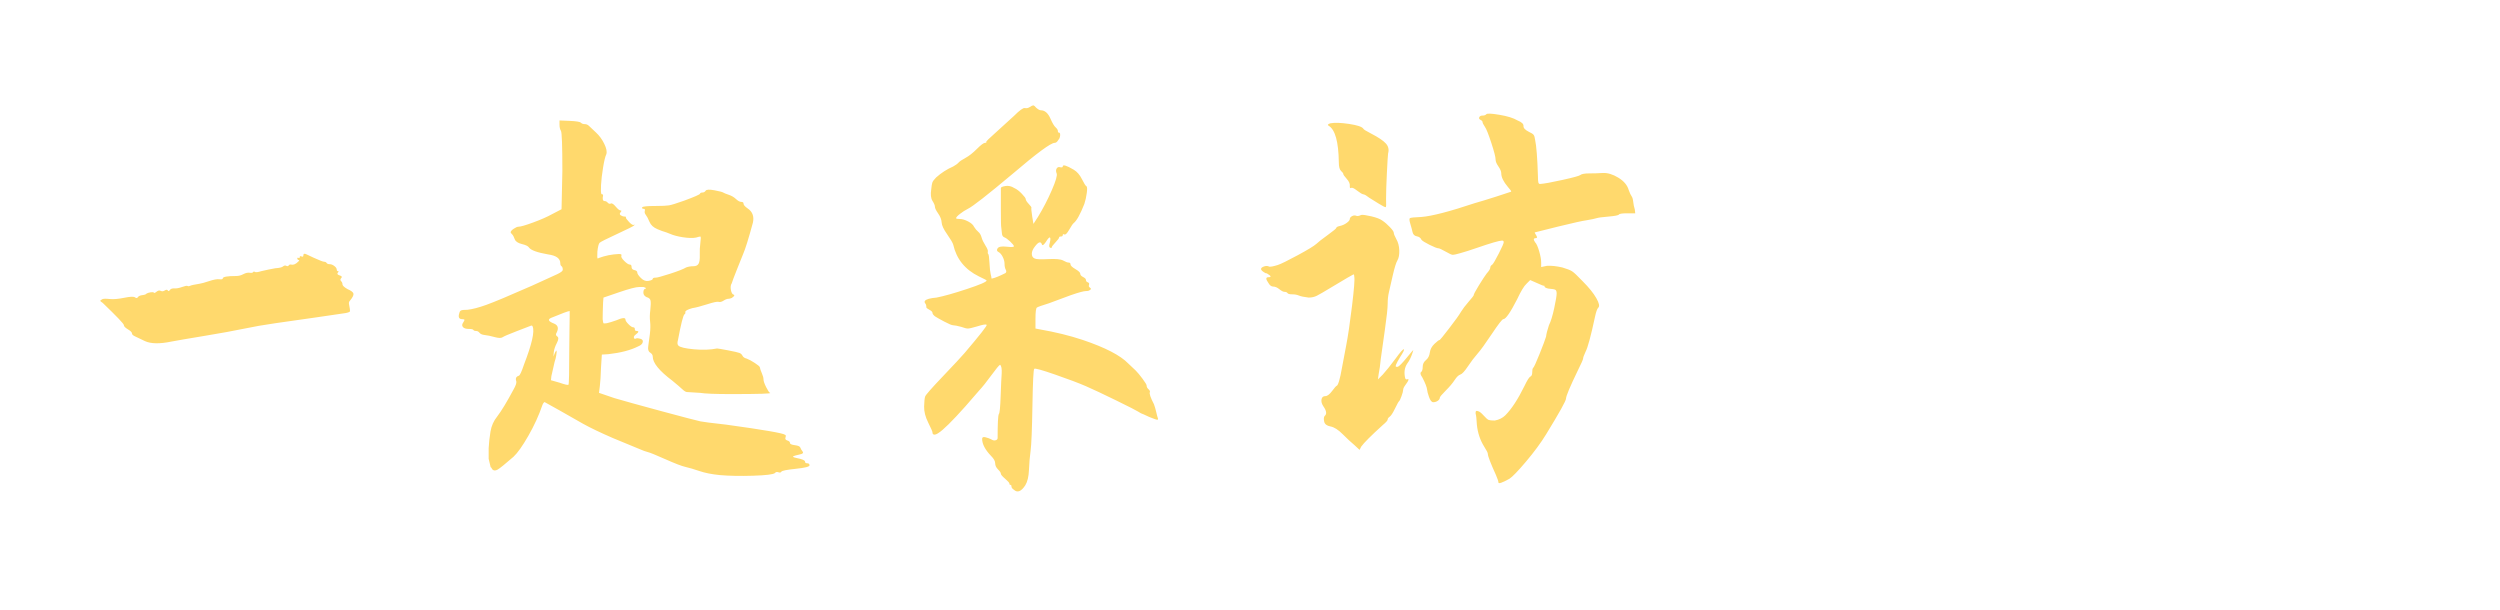 <svg version="1.1" x="0" y="0" width="100%" height="100%" viewBox="0 0 220057.6 53708.8" xmlns="http://www.w3.org/2000/svg">
  <path d="M 26705.5 22466.35 Q 26705.5 22251.1 26992.5 22394.6 Q 27171 22466.35 27601.5 22681.6 Q 28390.75 23040.35 28534.25 23040.35 Q 28677.75 23040.35 28749.5 23147.1 Q 28821.25 23255.6 29034.75 23255.6 Q 29215 23255.6 29430.25 23416.6 Q 29645.5 23577.6 29645.5 23756.1 Q 29645.5 23864.6 29752.25 23864.6 Q 29859 23864.6 29734.75 24008.1 Q 29608.75 24151.6 29895.75 24240.85 Q 30182.75 24330.1 30039.25 24473.6 Q 29895.75 24617.1 30021.75 24743.1 Q 30146 24867.35 30146 25028.35 Q 30146 25191.1 30576.5 25441.35 Q 31078.75 25656.6 31113.75 25852.6 Q 31150.5 26050.35 30791.75 26480.85 Q 30685 26587.6 30720 26767.85 Q 30826.75 27305.1 30809.25 27394.35 Q 30791.75 27483.6 30433 27555.35 Q 30002.5 27627.1 27871 27931.6 Q 25737.75 28236.1 24232.75 28451.35 Q 22727.75 28666.6 21455.5 28936.1 Q 20183.25 29203.85 18015 29562.6 Q 15846.75 29921.35 15094.25 30064.85 Q 13552.5 30386.85 12765 30028.1 Q 12191 29742.85 11904 29616.85 Q 11617 29490.85 11617 29347.35 Q 11617 29203.85 11258.25 28988.6 Q 10901.25 28775.1 10901.25 28612.35 Q 10901.25 28451.35 9037.5 26659.35 Q 8822.25 26515.85 8822.25 26480.85 Q 8822.25 26444.1 9000.75 26337.35 Q 9144.25 26265.6 9646.5 26319.85 Q 10147 26372.35 10936.25 26211.35 Q 11725.5 26050.35 11886.5 26176.35 Q 12047.5 26300.6 12136.75 26158.85 Q 12226 26015.35 12530.5 25978.6 Q 12835 25943.6 12906.75 25835.1 Q 13050.25 25763.35 13265.5 25728.35 Q 13480.75 25691.6 13552.5 25763.35 Q 13589.25 25835.1 13785.25 25674.1 Q 13983 25513.1 14144 25602.35 Q 14305 25691.6 14502.75 25567.35 Q 14698.75 25441.35 14770.5 25567.35 Q 14842.25 25691.6 14950.75 25530.6 Q 15057.5 25369.6 15344.5 25387.1 Q 15631.5 25404.6 16025.25 25262.85 Q 16419 25119.35 16510 25171.85 Q 16599.25 25226.1 16742.75 25154.35 Q 16886.25 25082.6 17567 24975.85 Q 17817.25 24939.1 18408.75 24743.1 Q 19000.25 24545.35 19304.75 24580.35 Q 19609.25 24617.1 19609.25 24508.6 Q 19609.25 24295.1 20792.25 24295.1 Q 21114.25 24295.1 21418.75 24132.35 Q 21725 23971.35 21975.25 24008.1 Q 22225.5 24043.1 22279.75 23953.85 Q 22334 23864.6 22440.75 23936.35 Q 22549.25 24008.1 23014.75 23864.6 Q 23623.75 23721.1 24232.75 23612.6 Q 24770 23577.6 24913.5 23451.6 Q 25057 23327.35 25200.5 23399.1 Q 25344 23470.85 25415.75 23362.35 Q 25487.5 23255.6 25631 23290.6 Q 25918 23362.35 26240 23040.35 Q 26383.5 22931.85 26311.75 22896.85 Q 26168.25 22860.1 26168.25 22753.35 Q 26168.25 22646.6 26275 22699.1 Q 26383.5 22753.35 26383.5 22627.35 Q 26383.5 22503.1 26544.5 22574.85 Q 26705.5 22646.6 26705.5 22466.35  Z M 49249 10961.85 L 49249 10603.1 L 50110 10638.1 Q 51006 10674.85 51130.25 10800.85 Q 51256.25 10925.1 51471.5 10925.1 Q 51686.75 10925.1 51847.75 11086.1 Q 52008.75 11248.85 52456.75 11660.1 Q 52904.75 12073.1 53191.75 12664.6 Q 53478.75 13256.1 53370.25 13578.1 Q 53226.75 13865.1 53085 14741.85 Q 52941.5 15620.35 52904.75 16283.6 Q 52869.75 16946.85 52941.5 17090.35 Q 53085 17090.35 53085 17197.1 Q 52976.5 17699.35 53226.75 17699.35 Q 53370.25 17699.35 53496.25 17842.85 Q 53622.25 17986.35 53765.75 17914.6 Q 53909.25 17842.85 54194.5 18184.1 Q 54481.5 18523.6 54625 18523.6 Q 54768.5 18523.6 54625 18684.6 Q 54481.5 18845.6 54642.5 18954.1 Q 54805.25 19060.85 54983.75 19060.85 Q 55055.5 19060.85 55090.5 19080.1 Q 55127.25 19097.6 55090.5 19132.6 Q 55055.5 19204.35 55377.5 19545.6 Q 55701.25 19885.1 55808 19778.35 Q 55914.75 19741.6 55808 19850.1 Q 55701.25 19956.85 54303 20602.6 Q 52904.75 21248.35 52778.75 21372.6 Q 52654.5 21498.6 52582.75 22144.35 Q 52546 22753.35 52617.75 22753.35 Q 52654.5 22753.35 52689.5 22716.6 Q 53550.5 22394.6 54481.5 22357.85 Q 54625 22357.85 54679.25 22394.6 Q 54733.5 22429.6 54696.75 22501.35 Q 54625 22644.85 54947 22968.6 Q 55270.75 23290.6 55449.25 23290.6 Q 55592.75 23290.6 55592.75 23505.85 Q 55592.75 23721.1 55843 23773.6 Q 56095 23827.85 56095 23988.85 Q 56095 24149.85 56417 24473.6 Q 56739 24795.6 57097.75 24723.85 Q 57456.5 24652.1 57456.5 24545.35 Q 57456.5 24436.85 57743.5 24436.85 Q 57922 24436.85 58979 24097.35 Q 60037.75 23756.1 60394.75 23540.85 Q 60681.75 23434.1 61040.5 23434.1 Q 61362.5 23434.1 61488.5 23218.85 Q 61614.5 23003.6 61597 22448.85 Q 61577.75 21892.35 61649.5 21355.1 Q 61721.25 20852.85 61649.5 20817.85 Q 61614.5 20817.85 61471 20852.85 Q 61112.25 20996.35 60431.5 20924.6 Q 59750.75 20852.85 59213.5 20674.35 Q 58496 20387.35 58441.75 20387.35 Q 58389.25 20387.35 57869.5 20172.1 Q 57349.75 19956.85 57169.5 19528.1 Q 56991 19097.6 56847.5 18917.35 Q 56704 18738.85 56758.25 18560.35 Q 56810.75 18380.1 56649.75 18380.1 Q 56488.75 18380.1 56525.5 18254.1 Q 56560.5 18129.85 57743.5 18129.85 Q 58567.75 18129.85 58889.75 18075.6 Q 59213.5 18021.35 60216.25 17664.35 Q 61577.75 17162.1 61614.5 17053.6 Q 61649.5 16946.85 61829.75 16946.85 Q 62008.25 16946.85 62115 16785.85 Q 62223.5 16624.85 62886.75 16749.1 Q 63550 16875.1 63656.75 16946.85 Q 63765.25 17018.6 64141.5 17144.6 Q 64517.75 17268.85 64785.5 17520.85 Q 65055 17771.1 65251 17771.1 Q 65448.75 17771.1 65448.75 17932.1 Q 65448.75 18093.1 65807.5 18345.1 Q 66453.25 18773.85 66273 19598.1 Q 65699 21713.85 65413.75 22357.85 Q 65270.25 22716.6 64874.75 23701.85 Q 64481 24688.85 64409.25 24939.1 Q 64265.75 25154.35 64337.5 25530.6 Q 64409.25 25906.85 64589.5 25941.85 Q 64733 26013.6 64409.25 26228.85 Q 64230.75 26300.6 64122.25 26300.6 Q 63943.75 26300.6 63693.5 26461.6 Q 63441.5 26624.35 63263 26570.1 Q 63082.75 26515.85 62241 26785.35 Q 61399.25 27053.1 60933.75 27124.85 Q 60288 27305.1 60323 27483.6 Q 60359.75 27592.1 60253 27662.1 Q 60072.75 27805.6 59679 29921.35 Q 59570.5 30280.1 59714 30421.85 Q 59929.25 30637.1 61077.25 30745.6 Q 62223.5 30852.35 63119.5 30673.85 Q 63226.25 30673.85 64069.75 30834.85 Q 64911.5 30995.85 65090 31067.6 Q 65270.25 31139.35 65359.5 31317.85 Q 65448.75 31498.1 65735.75 31569.85 Q 66022.75 31676.6 66434 31946.1 Q 66847 32213.85 66882 32322.35 Q 66918.75 32537.6 67062.25 32859.6 Q 67205.75 33181.6 67205.75 33396.85 Q 67205.75 33612.1 67438.5 34077.6 Q 67671.25 34544.85 67778 34579.85 Q 68065 34688.35 64337.5 34688.35 Q 62295.25 34688.35 61614.5 34579.85 Q 60610 34508.1 60466.5 34508.1 Q 60323 34508.1 60055.25 34257.85 Q 59785.75 34005.85 59176.75 33505.35 Q 57456.5 32213.85 57456.5 31389.6 Q 57456.5 31176.1 57223.75 31032.6 Q 56991 30889.1 57062.75 30458.6 L 57206.25 29384.1 Q 57278 28773.35 57223.75 28307.85 Q 57169.5 27842.35 57241.25 27305.1 Q 57313 26659.35 57258.75 26444.1 Q 57206.25 26228.85 56919.25 26157.1 Q 56632.25 26013.6 56632.25 25763.35 Q 56632.25 25513.1 56739 25441.35 Q 57026 25369.6 56632.25 25261.1 Q 56453.75 25261.1 56273.5 25261.1 Q 55843 25261.1 54481.5 25728.35 L 53120 26193.85 L 53085 26624.35 Q 53048.25 27555.35 53048.25 28092.6 Q 53085 28416.35 53120 28451.35 Q 53155 28488.1 53407 28451.35 Q 53729 28379.6 54231.25 28201.1 Q 55055.5 27842.35 55055.5 28129.35 Q 55055.5 28272.85 55325 28540.6 Q 55592.75 28810.1 55736.25 28810.1 Q 55879.75 28810.1 55879.75 28971.1 Q 55879.75 29132.1 56023.25 29132.1 Q 56382 29132.1 55951.5 29454.1 Q 55701.25 29634.35 55843 29812.85 Q 55879.75 29849.6 55986.5 29795.35 Q 56095 29741.1 56345.25 29812.85 Q 56632.25 29884.6 56578 30117.35 Q 56525.5 30350.1 56166.75 30493.6 Q 55162.25 30995.85 53550.5 31176.1 L 52976.5 31211.1 L 52904.75 32322.35 Q 52869.75 33433.6 52798 34005.85 L 52726.25 34579.85 L 54087.75 35045.35 Q 55305.75 35404.1 58226.5 36193.35 Q 61149 36980.85 61649.5 37089.35 Q 61973.25 37161.1 63907 37376.35 Q 68854.25 38057.1 69104.5 38272.35 Q 69213 38307.35 69141.25 38505.1 Q 69069.5 38701.1 69302.25 38772.85 Q 69535 38844.6 69535 38988.1 Q 69535 39131.6 69965.5 39185.85 Q 70394.25 39240.1 70448.5 39401.1 Q 70502.75 39562.1 70646.25 39740.6 Q 70789.75 39920.85 70431 39992.6 Q 70250.75 40027.6 70000.5 40099.35 Q 69570 40206.1 70109 40314.6 Q 70861.5 40458.1 70861.5 40636.6 Q 70861.5 40780.1 71057.5 40780.1 Q 71255.25 40780.1 71255.25 40960.35 Q 71255.25 41138.85 70054.75 41264.85 Q 68854.25 41389.1 68782.5 41515.1 Q 68710.75 41641.1 68513 41569.35 Q 68317 41497.6 68208.5 41641.1 Q 67993.25 41819.6 66309.75 41873.85 Q 64624.5 41928.1 63369.75 41819.6 Q 62295.25 41712.85 61560.25 41460.85 Q 60825.25 41210.6 60342.25 41102.1 Q 59857.5 40995.35 58567.75 40421.35 Q 57278 39849.1 57026 39794.85 Q 56775.75 39740.6 56201.75 39490.35 L 53944.25 38557.6 Q 52295.75 37841.85 51328 37304.6 L 49249 36121.6 Q 48031 35440.85 47959.25 35404.1 Q 47922.5 35369.1 47850.75 35458.35 Q 47779 35547.6 47744 35656.1 Q 47278.5 37017.6 46506.75 38361.6 Q 45736.75 39705.6 45199.5 40206.1 Q 44088.25 41173.85 43801.25 41336.6 Q 43514.25 41497.6 43335.75 41317.35 Q 43229 41102.1 43192.25 41138.85 L 43013.75 40386.35 Q 43013.75 39920.85 43013.75 39453.6 Q 43048.75 38737.85 43174.75 37985.35 Q 43299 37232.85 43766.25 36658.85 Q 44338.5 35906.35 45199.5 34292.85 Q 45486.5 33792.35 45449.75 33577.1 Q 45306.25 33181.6 45665 33074.85 Q 45808.5 33038.1 46130.5 32072.1 Q 47170 29384.1 46883 28738.35 Q 46848 28629.85 46741.25 28666.6 Q 46561 28738.35 45486.5 29149.6 Q 44410.25 29562.6 44231.75 29688.6 Q 44053.25 29812.85 43533.5 29669.35 Q 43013.75 29525.85 42672.5 29490.85 Q 42333 29454.1 42207 29293.1 Q 42081 29132.1 41902.5 29132.1 Q 41722.25 29132.1 41669.75 29042.85 Q 41615.5 28953.6 41256.75 28953.6 Q 40898 28953.6 40754.5 28792.6 Q 40611 28629.85 40754.5 28416.35 Q 40898 28201.1 40880.5 28146.85 Q 40863 28092.6 40682.75 28092.6 Q 40254 28092.6 40432.5 27555.35 Q 40469.25 27376.85 40593.5 27322.6 Q 40719.5 27268.35 41150 27268.35 Q 41794 27196.6 42798.5 26837.85 Q 43801.25 26480.85 46813 25154.35 Q 48568.25 24365.1 49053 24132.35 Q 49536 23899.6 49536 23756.1 Q 49536 23505.85 49429.25 23434.1 Q 49320.75 23362.35 49320.75 23182.1 Q 49320.75 22538.1 48246.25 22394.6 Q 46813 22144.35 46561 21785.6 Q 46454.25 21605.35 45934.5 21481.1 Q 45414.75 21355.1 45306.25 21050.6 Q 45199.5 20746.1 45073.5 20620.1 Q 44949.25 20494.1 44949.25 20459.1 Q 44949.25 20315.6 45217 20137.1 Q 45486.5 19956.85 45630 19956.85 Q 45917 19956.85 46937.25 19580.6 Q 47959.25 19204.35 48605 18845.6 L 49429.25 18416.85 L 49501 15048.1 Q 49501 11714.35 49375 11516.6 Q 49249 11320.6 49249 10961.85  Z M 50110 30602.1 Q 50110 29742.85 50127.5 28988.6 Q 50145 28236.1 50145 27807.35 Q 50145 27376.85 50145 27376.85 Q 49966.5 27376.85 48496.5 27985.85 Q 48031 28201.1 48783.5 28488.1 Q 49285.75 28703.35 48998.75 29275.6 Q 48855.25 29490.85 49053 29616.85 Q 49249 29742.85 49016.25 30190.85 Q 48783.5 30638.85 48746.75 30995.85 L 48711.75 31391.35 L 48855.25 31032.6 Q 49070.5 30602.1 48962 31282.85 Q 48927 31534.85 48818.5 31856.85 Q 48605 32752.85 48533.25 33111.6 L 48496.5 33468.6 L 49249 33683.85 Q 49966.5 33935.85 50038.25 33864.1 Q 50110 33792.35 50110 30602.1  Z M 90214.75 9511.1 Q 90430 9563.6 90645.25 9420.1 Q 90858.75 9276.6 90949.75 9276.6 Q 91039 9276.6 91217.5 9491.85 Q 91469.5 9707.1 91613 9707.1 Q 92150.25 9707.1 92472.25 10459.6 Q 92722.5 11033.6 92920.25 11212.1 Q 93118 11392.35 93118 11535.85 Q 93118 11679.35 93224.75 11679.35 Q 93296.5 11679.35 93314 11786.1 Q 93333.25 11894.6 93296.5 12055.6 Q 93261.5 12216.6 93153 12323.35 Q 93009.5 12575.35 92831 12575.35 Q 92328.75 12575.35 89138.5 15298.35 Q 85806.5 18094.85 85197.5 18380.1 Q 84838.75 18560.35 84497.5 18828.1 Q 84158 19097.6 84158 19204.35 Q 84158 19276.1 84480 19276.1 Q 84802 19276.1 85215 19491.35 Q 85626.25 19706.6 85734.75 19958.6 Q 85913.25 20243.85 86111 20406.6 Q 86307 20567.6 86398 20889.6 Q 86487.25 21211.6 86737.5 21607.1 Q 86989.5 22000.85 86952.75 22144.35 Q 86917.75 22287.85 86989.5 22359.6 Q 87061.25 22431.35 87096.25 23147.1 Q 87133 23864.6 87203 24132.35 Q 87274.75 24401.85 87274.75 24508.6 Q 87274.75 24545.35 87544.25 24456.1 Q 87813.75 24366.85 88118.25 24223.35 Q 88422.75 24079.85 88494.5 24043.1 Q 88638 23936.35 88529.5 23738.6 Q 88422.75 23542.6 88422.75 23218.85 Q 88422.75 22931.85 88261.75 22609.85 Q 88099 22287.85 87885.5 22179.35 Q 87670.25 22072.6 87813.75 21857.35 Q 87957.25 21642.1 88601.25 21713.85 Q 89247 21785.6 89247 21678.85 Q 89247 21570.35 88925 21265.85 Q 88601.25 20961.35 88405.25 20889.6 Q 88207.5 20817.85 88190 20530.85 Q 88170.75 20243.85 88135.75 20028.6 Q 88099 19921.85 88099 18434.35 Q 88099 16946.85 88099 16553.1 Q 88099 16444.6 88494.5 16374.6 Q 88888.25 16302.85 89282 16553.1 Q 89605.75 16696.6 89945.25 17055.35 Q 90286.5 17412.35 90286.5 17520.85 Q 90286.5 17664.35 90554.25 17951.35 Q 90823.75 18236.6 90787 18290.85 Q 90752 18345.1 90858.75 19062.6 L 90967.25 19706.6 L 91361 19097.6 Q 92041.75 17986.35 92579 16750.85 Q 93118 15513.6 93009.5 15263.35 Q 92902.75 15011.35 93009.5 14832.85 Q 93118 14652.6 93333.25 14724.35 Q 93546.75 14761.1 93546.75 14652.6 Q 93546.75 14367.35 94514.5 14939.6 Q 94945 15191.6 95232 15763.85 Q 95519 16337.85 95625.75 16392.1 Q 95734.25 16444.6 95662.5 16983.6 Q 95590.75 17520.85 95447.25 17951.35 Q 94910 19312.85 94514.5 19634.85 Q 94407.75 19706.6 94120.75 20208.85 Q 93833.75 20711.1 93690.25 20639.35 Q 93546.75 20567.6 93546.75 20691.85 Q 93546.75 20817.85 93385.75 20817.85 Q 93224.75 20817.85 93224.75 20907.1 Q 93224.75 20996.35 92902.75 21337.6 Q 92579 21678.85 92579 21768.1 Q 92579 21857.35 92437.25 21803.1 Q 92293.75 21750.6 92400.5 21391.85 Q 92509 20961.35 92418 20907.1 Q 92328.75 20854.6 92041.75 21320.1 Q 91791.5 21678.85 91719.75 21535.35 Q 91576.25 21068.1 91110.75 21678.85 Q 90823.75 22035.85 90823.75 22340.35 Q 90823.75 22646.6 91074 22753.35 Q 91254.25 22860.1 92257 22807.6 Q 93261.5 22753.35 93583.5 22931.85 Q 93905.5 23112.1 94066.5 23112.1 Q 94229.25 23112.1 94229.25 23273.1 Q 94229.25 23434.1 94658 23684.35 Q 95088.5 23936.35 95088.5 24097.35 Q 95088.5 24258.35 95338.75 24384.35 Q 95590.75 24508.6 95590.75 24652.1 Q 95590.75 24795.6 95751.75 24849.85 Q 95912.75 24904.1 95858.5 25065.1 Q 95806 25226.1 95912.75 25297.85 Q 96163 25441.35 95841 25584.85 Q 95734.25 25619.85 95590.75 25619.85 Q 95303.75 25619.85 94264.25 25978.6 L 92328.75 26696.1 Q 91397.75 26983.1 91271.75 27072.35 Q 91145.75 27161.6 91145.75 28057.6 L 91145.75 28918.6 L 91504.5 28988.6 Q 93583.5 29347.35 95303.75 29921.35 Q 98278.75 30924.1 99318.25 32000.35 L 99962.25 32609.35 Q 100214.25 32859.6 100573 33344.35 Q 100930 33827.35 100930 33935.85 Q 100930 34114.35 101091 34257.85 Q 101253.75 34401.35 101217 34508.1 Q 101110.25 34688.35 101575.75 35584.35 Q 101682.5 35871.35 101773.5 36265.1 Q 101862.75 36658.85 101917 36802.35 Q 101969.5 36945.85 101862.75 36945.85 Q 101754.25 36945.85 101145.25 36695.6 Q 100536.25 36408.6 100501.25 36408.6 Q 100464.5 36408.6 100177.5 36228.35 Q 99962.25 36086.6 98242 35243.1 Q 96521.75 34401.35 95573.25 33988.35 Q 94623 33577.1 92866 32968.1 Q 91110.75 32359.1 91039 32465.85 Q 90930.5 32537.6 90878 35708.6 Q 90823.75 38881.35 90717 39670.6 Q 90608.5 40458.1 90573.5 41354.1 Q 90536.75 42250.1 90249.75 42715.6 Q 89712.5 43539.85 89247 43111.1 Q 89031.75 42967.6 89031.75 42824.1 Q 89031.75 42680.6 88942.5 42680.6 Q 88853.25 42680.6 88853.25 42572.1 Q 88853.25 42465.35 88477 42143.35 Q 88099 41819.6 88099 41695.35 Q 88099 41569.35 87848.75 41319.1 Q 87598.5 41067.1 87598.5 40780.1 Q 87598.5 40494.85 87239.75 40136.1 Q 86450.5 39311.85 86450.5 38631.1 Q 86450.5 38415.85 86737.5 38487.6 Q 87024.5 38559.35 87239.75 38666.1 Q 87455 38809.6 87633.5 38755.35 Q 87813.75 38702.85 87813.75 38559.35 Q 87813.75 36658.85 87920.5 36443.6 Q 88029 36371.85 88081.5 34831.85 Q 88135.75 33290.1 88170.75 32896.35 Q 88207.5 32250.6 88029 32107.1 Q 87885.5 32178.85 87257.25 33039.85 Q 86630.75 33899.1 86165.25 34401.35 L 84982.25 35762.85 Q 83225.25 37735.1 82581.25 38128.85 Q 82366 38272.35 82222.5 38254.85 Q 82079 38235.6 82079 38057.1 Q 82079 37948.6 81702.75 37196.1 Q 81326.5 36443.6 81344 35780.35 Q 81361.5 35118.85 81433.25 34903.6 Q 81505 34688.35 82992.5 33129.1 Q 84480 31569.85 84910.5 31067.6 Q 86952.75 28666.6 86846 28594.85 Q 86774.25 28488.1 85985 28738.35 Q 85376 28918.6 85197.5 28918.6 Q 85017.25 28918.6 84623.5 28775.1 Q 84086.25 28631.6 83906 28631.6 Q 83727.5 28631.6 83118.5 28307.85 Q 82509.5 27985.85 82294.25 27842.35 Q 82079 27663.85 82079 27537.85 Q 82079 27411.85 81809.5 27268.35 Q 81541.75 27126.6 81541.75 27054.85 Q 81541.75 26802.85 81433.25 26696.1 Q 81254.75 26444.1 81757 26300.6 Q 82007.25 26230.6 82437.75 26193.85 Q 83368.75 26015.35 85106.5 25441.35 Q 86846 24867.35 86846 24688.85 Q 86846 24652.1 86165.25 24330.1 Q 84336.5 23434.1 83906 21535.35 Q 83834.25 21283.35 83368.75 20620.1 Q 82903.25 19958.6 82885.75 19580.6 Q 82866.5 19204.35 82581.25 18793.1 Q 82294.25 18380.1 82294.25 18201.6 Q 82294.25 18023.1 82079 17681.85 Q 81863.75 17340.6 81970.5 16659.85 Q 82007.25 16266.1 82061.5 16087.6 Q 82114 15907.35 82401 15620.35 Q 83081.75 15011.35 83906 14652.6 Q 84229.75 14474.1 84373.25 14313.1 Q 84515 14152.1 84982.25 13900.1 Q 85447.75 13649.85 85985 13112.6 Q 86522.25 12575.35 86702.5 12575.35 Q 86774.25 12575.35 86809.25 12556.1 Q 86846 12538.6 86809.25 12503.6 Q 86774.25 12431.85 87633.5 11679.35 L 89247 10209.35 Q 89999.5 9456.85 90214.75 9511.1  Z M 119817.75 18919.1 Q 120033 18882.35 120713.75 19043.35 Q 121394.5 19204.35 121681.5 19419.6 Q 122005.25 19634.85 122344.75 19993.6 Q 122686 20352.35 122686 20495.85 Q 122686 20639.35 122901.25 21033.1 Q 123151.5 21463.6 123169 22035.85 Q 123186.5 22609.85 123008 22914.35 Q 122829.5 23218.85 122595 24240.85 Q 122362.25 25262.85 122255.5 25728.35 Q 122147 26193.85 122147 26748.6 Q 122147 27305.1 121896.75 29060.35 L 121538 31606.6 Q 121466.25 32394.1 121359.5 32896.35 L 121287.75 33398.6 L 121718.25 32968.1 Q 122147 32502.6 122864.5 31534.85 Q 123438.5 30745.6 123562.75 30745.6 Q 123688.75 30745.6 123223.25 31463.1 Q 122721 32287.35 122901.25 32287.35 Q 122936.25 32287.35 123043 32287.35 Q 123258.25 32178.85 123814.75 31498.1 Q 124369.5 30817.35 124406.25 30817.35 Q 124406.25 30817.35 124334.5 31050.1 Q 124262.75 31282.85 124136.75 31552.35 Q 124010.75 31820.1 123869 32000.35 Q 123510.25 32537.6 123688.75 33290.1 Q 123725.5 33398.6 123832.25 33398.6 Q 124010.75 33326.85 123975.75 33451.1 Q 123939 33577.1 123725.5 33864.1 Q 123510.25 34151.1 123510.25 34312.1 Q 123510.25 34473.1 123366.75 34866.85 Q 123223.25 35260.6 123151.5 35314.85 Q 123079.75 35369.1 122792.75 35960.6 Q 122505.75 36552.1 122327.25 36676.35 Q 122147 36802.35 122147 36928.35 Q 122147 37052.6 121718.25 37411.35 Q 120176.5 38809.6 119817.75 39311.85 L 119674.25 39598.85 L 119208.75 39168.35 Q 118778.25 38809.6 118186.75 38218.1 Q 117597 37626.6 117112.25 37537.35 Q 116629.25 37448.1 116557.5 37106.85 Q 116485.75 36767.35 116592.5 36623.85 Q 116914.5 36371.85 116485.75 35762.85 Q 116270.5 35440.85 116323 35153.85 Q 116377.25 34866.85 116664.25 34866.85 Q 116914.5 34866.85 117255.75 34418.85 Q 117597 33970.85 117632 33970.85 Q 117847.25 33970.85 118134.25 32322.35 L 118493 30423.6 Q 118743.25 29132.1 119011 26911.35 Q 119280.5 24688.85 119208.75 24366.85 Q 119208.75 24151.6 119137 24151.6 Q 119030.25 24186.6 117238.25 25262.85 Q 116233.75 25871.85 115911.75 26032.85 Q 115589.75 26193.85 115194.25 26193.85 Q 114585.25 26122.1 114335 26015.35 Q 114083 25906.85 113743.5 25906.85 Q 113402.25 25906.85 113330.5 25800.1 Q 113258.75 25691.6 113080.25 25691.6 Q 112901.75 25691.6 112614.75 25458.85 Q 112327.75 25226.1 112077.5 25226.1 Q 111825.5 25226.1 111647 24904.1 Q 111288.25 24401.85 111647 24401.85 Q 112077.5 24401.85 111538.5 24079.85 Q 111466.75 24043.1 111395 24043.1 Q 111001.25 23827.85 111001.25 23684.35 Q 111001.25 23542.6 111270.75 23451.6 Q 111538.5 23362.35 111718.75 23470.85 Q 111897.25 23505.85 112471.25 23327.35 Q 112901.75 23183.85 114226.5 22466.35 Q 115553 21750.6 115875 21463.6 Q 116090.25 21248.35 116862 20691.85 Q 117632 20137.1 117632 20047.85 Q 117632 19958.6 117954 19886.85 Q 118277.75 19815.1 118545.5 19617.35 Q 118815 19419.6 118815 19276.1 Q 118815 19132.6 119011 19025.85 Q 119208.75 18919.1 119369.75 18990.85 Q 119530.75 19062.6 119817.75 18919.1  Z M 117094.75 10855.1 Q 117667 10746.6 118743.25 10907.6 Q 119817.75 11068.6 119998 11320.6 Q 120033 11427.35 120678.75 11751.1 Q 121646.5 12251.6 121986 12627.85 Q 122327.25 13004.1 122183.75 13506.35 Q 122147 13793.35 122077 15244.1 Q 122005.25 16696.6 122005.25 17520.85 Q 122040.25 18236.6 121968.5 18236.6 Q 121861.75 18236.6 121342 17914.6 Q 120822.25 17592.6 120535.25 17412.35 Q 120176.5 17127.1 120015.5 17107.85 Q 119854.5 17090.35 119441.5 16768.35 Q 119030.25 16444.6 118921.75 16553.1 Q 118815 16588.1 118815 16444.6 L 118815 16374.6 Q 118850 16087.6 118545.5 15746.35 Q 118241 15406.85 118241 15315.85 Q 118241 15226.6 118045 15048.1 Q 117847.25 14867.85 117847.25 14295.6 Q 117810.5 11570.85 116951.25 11068.6 Q 116771 10961.85 117094.75 10855.1  Z M 130821.75 10065.85 Q 130893.5 9922.35 131968 10102.6 Q 133042.5 10281.1 133581.5 10603.1 Q 134118.75 10818.35 134101.25 11087.85 Q 134082 11355.6 134584.25 11607.6 Q 134906.25 11751.1 134997.25 11875.35 Q 135086.5 12001.35 135121.5 12288.35 Q 135301.75 13112.6 135373.5 15513.6 Q 135373.5 15907.35 135408.5 16050.85 Q 135445.25 16194.35 135552 16194.35 Q 136089.25 16159.35 137541.75 15835.6 Q 138992.5 15513.6 139101 15406.85 Q 139279.5 15263.35 139906 15263.35 Q 140534.25 15263.35 141071.5 15226.6 Q 141717.25 15191.6 142450.5 15639.6 Q 143185.5 16087.6 143365.75 16731.6 Q 143509.25 17127.1 143616 17270.6 Q 143722.75 17412.35 143759.5 17753.6 Q 143794.5 18094.85 143903 18451.85 L 143938 18775.6 L 143257.25 18775.6 Q 142576.5 18775.6 142504.75 18882.35 Q 142433 18990.85 141591.25 19062.6 Q 140749.5 19132.6 140534.25 19204.35 Q 140319 19276.1 139673.25 19384.6 Q 139136 19456.35 137165.5 19939.35 Q 135193.25 20424.1 135086.5 20459.1 Q 135086.5 20495.85 135230 20728.6 Q 135373.5 20961.35 135193.25 20961.35 Q 134871.25 20961.35 135121.5 21320.1 Q 135301.75 21498.6 135480.25 22107.6 Q 135658.75 22716.6 135658.75 23112.1 L 135658.75 23505.85 L 136161 23399.1 Q 136735 23362.35 137522.5 23542.6 Q 138133.25 23721.1 138383.5 23882.1 Q 138633.75 24043.1 139314.5 24760.6 Q 140138.75 25584.85 140515 26248.1 Q 140893 26911.35 140677.75 27089.85 Q 140534.25 27233.35 140390.75 27914.1 Q 139853.5 30423.6 139566.5 30960.85 Q 139351.25 31426.35 139351.25 31552.35 Q 139351.25 31676.6 138885.75 32609.35 Q 137846.25 34760.1 137846.25 35082.1 Q 137846.25 35369.1 136089.25 38235.6 Q 135408.5 39346.85 134334 40619.1 Q 133257.75 41891.35 132864 42143.35 Q 131896.25 42680.6 131896.25 42465.35 Q 131896.25 42321.85 131681 41819.6 Q 130965.25 40242.85 130965.25 39955.85 Q 130965.25 39812.35 130641.5 39311.85 Q 130104.25 38450.85 129997.5 37376.35 Q 129960.75 36623.85 129889 36408.6 Q 129854 36086.6 130104.25 36193.35 Q 130282.75 36228.35 130589 36569.6 Q 130893.5 36910.85 131037 36963.35 Q 131178.75 37017.6 131574.25 37017.6 Q 132146.5 36910.85 132505.25 36552.1 Q 133329.5 35727.85 134190.5 33970.85 Q 134549.25 33218.35 134710.25 33146.6 Q 134871.25 33074.85 134871.25 32770.35 Q 134871.25 32465.85 134943 32394.1 Q 135049.75 32322.35 135517 31158.6 Q 135982.5 29993.1 136089.25 29634.35 Q 136126 29275.6 136341.25 28631.6 Q 136591.5 28129.35 136806.75 27126.6 Q 137022 26122.1 137022 25835.1 Q 137022 25584.85 136913.5 25513.1 Q 136806.75 25441.35 136304.5 25404.6 Q 135945.75 25334.6 135945.75 25191.1 L 135945.75 25154.35 Q 135874 25191.1 135265 24904.1 L 134691 24652.1 L 134369 24975.85 Q 134047 25262.85 133544.75 26337.35 Q 132648.75 28092.6 132326.75 28092.6 Q 132183.25 28092.6 131322.25 29384.1 Q 130463 30673.85 130050 31139.35 Q 129638.75 31606.6 129208.25 32250.6 Q 128777.75 32896.35 128545 32968.1 Q 128312.25 33039.85 128042.75 33451.1 Q 127775 33864.1 127255.25 34383.85 Q 126735.5 34903.6 126735.5 35010.35 Q 126735.5 35153.85 126557 35279.85 Q 126376.75 35404.1 126161.5 35404.1 Q 125946.25 35404.1 125785.25 34938.6 Q 125624.25 34473.1 125624.25 34329.6 Q 125589.25 33970.85 125193.75 33218.35 Q 124943.5 32859.6 125087 32752.85 Q 125230.5 32644.35 125230.5 32287.35 Q 125230.5 31928.6 125517.5 31695.85 Q 125802.75 31463.1 125857 31032.6 Q 125911.25 30602.1 126270 30262.6 Q 126627 29921.35 126735.5 29921.35 Q 126770.5 29921.35 127559.75 28899.35 Q 128349 27879.1 128599.25 27448.6 Q 128814.5 27089.85 129262.5 26570.1 Q 129710.5 26050.35 129710.5 26015.35 Q 129710.5 25871.85 130176 25119.35 Q 130641.5 24366.85 130856.75 24079.85 Q 131178.75 23721.1 131178.75 23560.1 Q 131178.75 23399.1 131359 23290.6 Q 131502.5 23147.1 131933 22305.35 Q 132361.75 21463.6 132361.75 21320.1 Q 132361.75 21176.6 132218.25 21176.6 Q 131861.25 21176.6 129997.5 21820.6 Q 129173.25 22107.6 128527.5 22287.85 Q 128025.25 22431.35 127881.75 22431.35 Q 127738.25 22431.35 127309.5 22179.35 Q 126735.5 21857.35 126627 21857.35 Q 126448.5 21857.35 125839.5 21552.85 Q 125230.5 21248.35 125122 21104.85 Q 125015.25 20854.6 124710.75 20800.35 Q 124406.25 20746.1 124334.5 20424.1 Q 124262.75 20100.35 124136.75 19689.1 Q 124010.75 19276.1 124101.75 19204.35 Q 124191 19132.6 125122 19097.6 Q 126485.25 18990.85 129817.25 17879.6 Q 130463 17699.35 131698.5 17305.6 Q 132935.75 16911.85 133007.5 16875.1 Q 133079.25 16840.1 132720.5 16444.6 Q 132146.5 15763.85 132146.5 15263.35 Q 132146.5 15011.35 131896.25 14652.6 Q 131646 14295.6 131646 14043.6 Q 131646 13721.6 131269.75 12575.35 Q 130893.5 11427.35 130713.25 11177.1 Q 130498 10855.1 130498 10746.6 Q 130498 10639.85 130319.5 10550.6 Q 130141 10459.6 130211 10316.1 Q 130282.75 10172.6 130498 10172.6 Q 130713.25 10172.6 130821.75 10065.85  Z " fill-rule="nonzero" style="fill:#ffd96d;;fill-opacity:1;"/>
</svg>